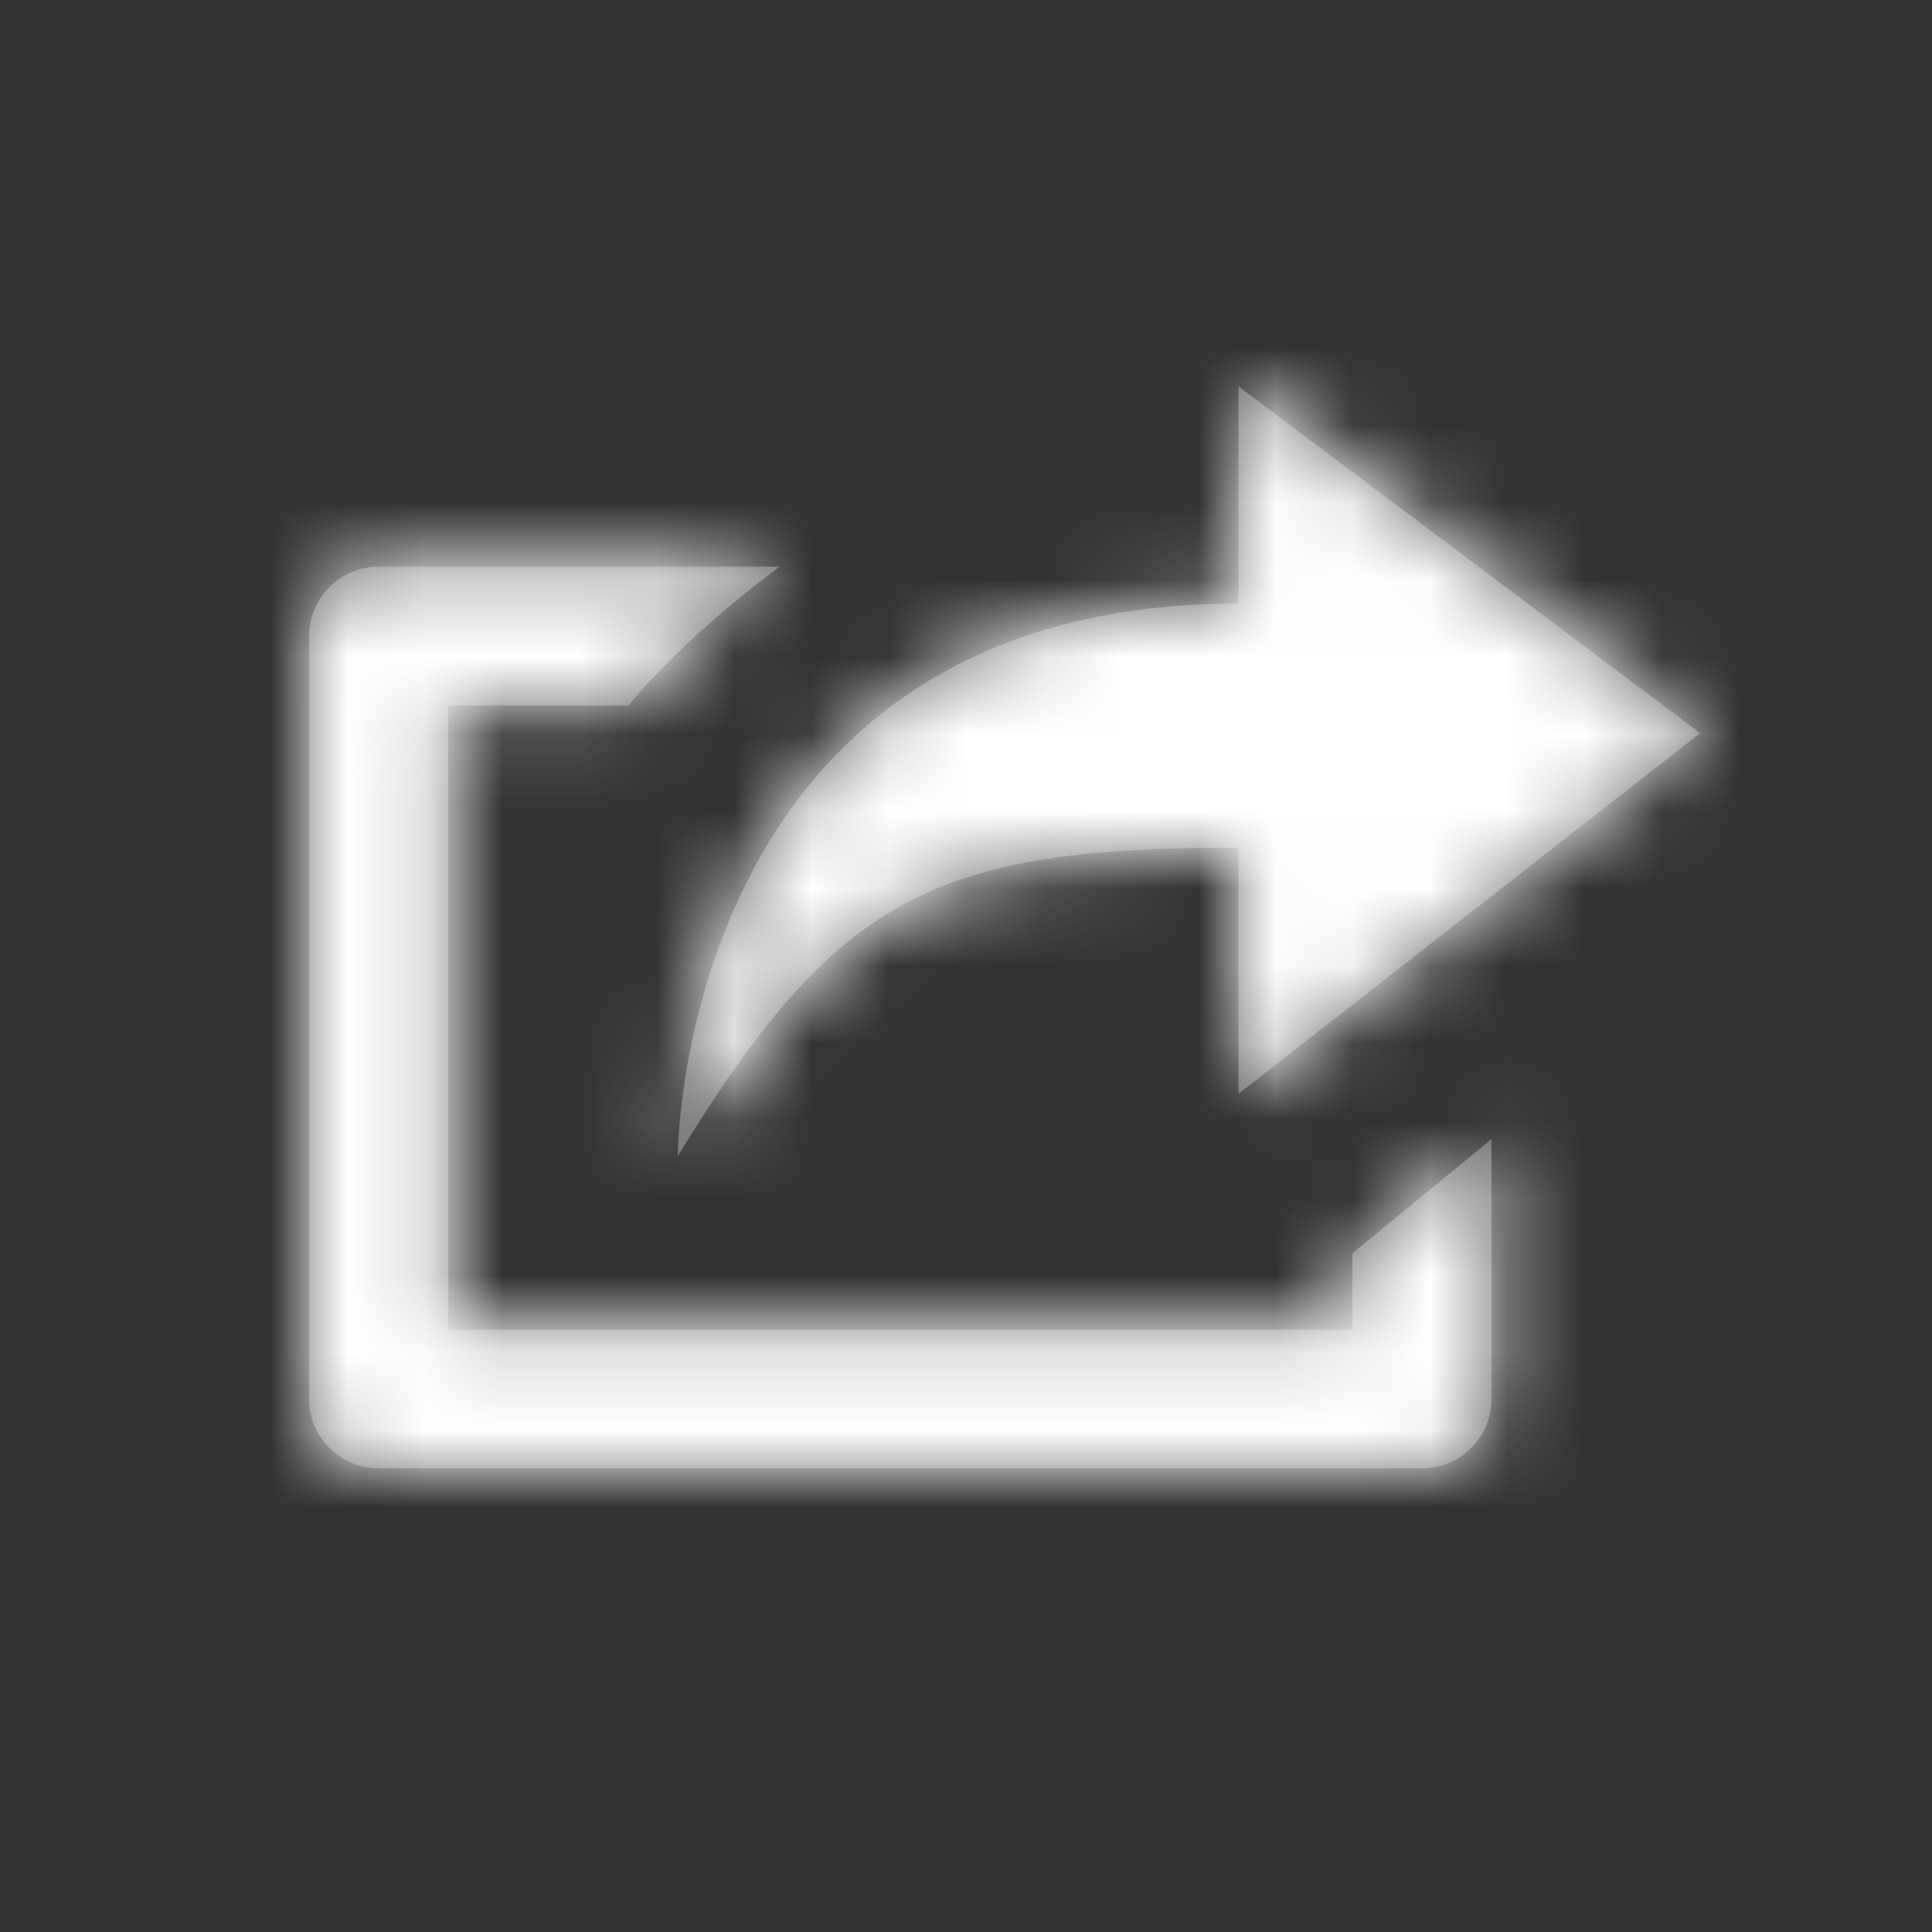 <svg xmlns="http://www.w3.org/2000/svg" xmlns:xlink="http://www.w3.org/1999/xlink" width="25" height="25" viewBox="0 0 25 25">
    <rect x="0" y="0" width="25" height="25" fill="#333333" stroke="none"/>
    <defs>
        <path id="snx62zof9a" d="M16.026 10.968v3.186L22 9.487 16.026 5v2.81c-7.256 0-7.256 7.152-7.256 7.152 2.053-3.364 3.317-3.994 7.256-3.994zm1.474 6.237H5.8V9.128h2.336s.62-.805 1.952-1.795H4.9c-.497 0-.9.402-.9.898v9.872c0 .495.403.897.9.897h13.5c.497 0 .9-.402.9-.897V14.74l-1.8 1.477v.988z"/>
    </defs>
    <g fill="none" fill-rule="evenodd">
        <g>
            <g>
                <g>
                    <g transform="translate(-327 -398) translate(265 231) translate(49 158) translate(13 9)">
                        <mask id="u5u78qexnb" fill="#fff">
                            <use xlink:href="#snx62zof9a"/>
                        </mask>
                        <use fill="#707070" xlink:href="#snx62zof9a"/>
                        <g fill="#FFF" mask="url(#u5u78qexnb)">
                            <path d="M0 0H25V25H0z"/>
                        </g>
                    </g>
                </g>
            </g>
        </g>
    </g>
</svg>

